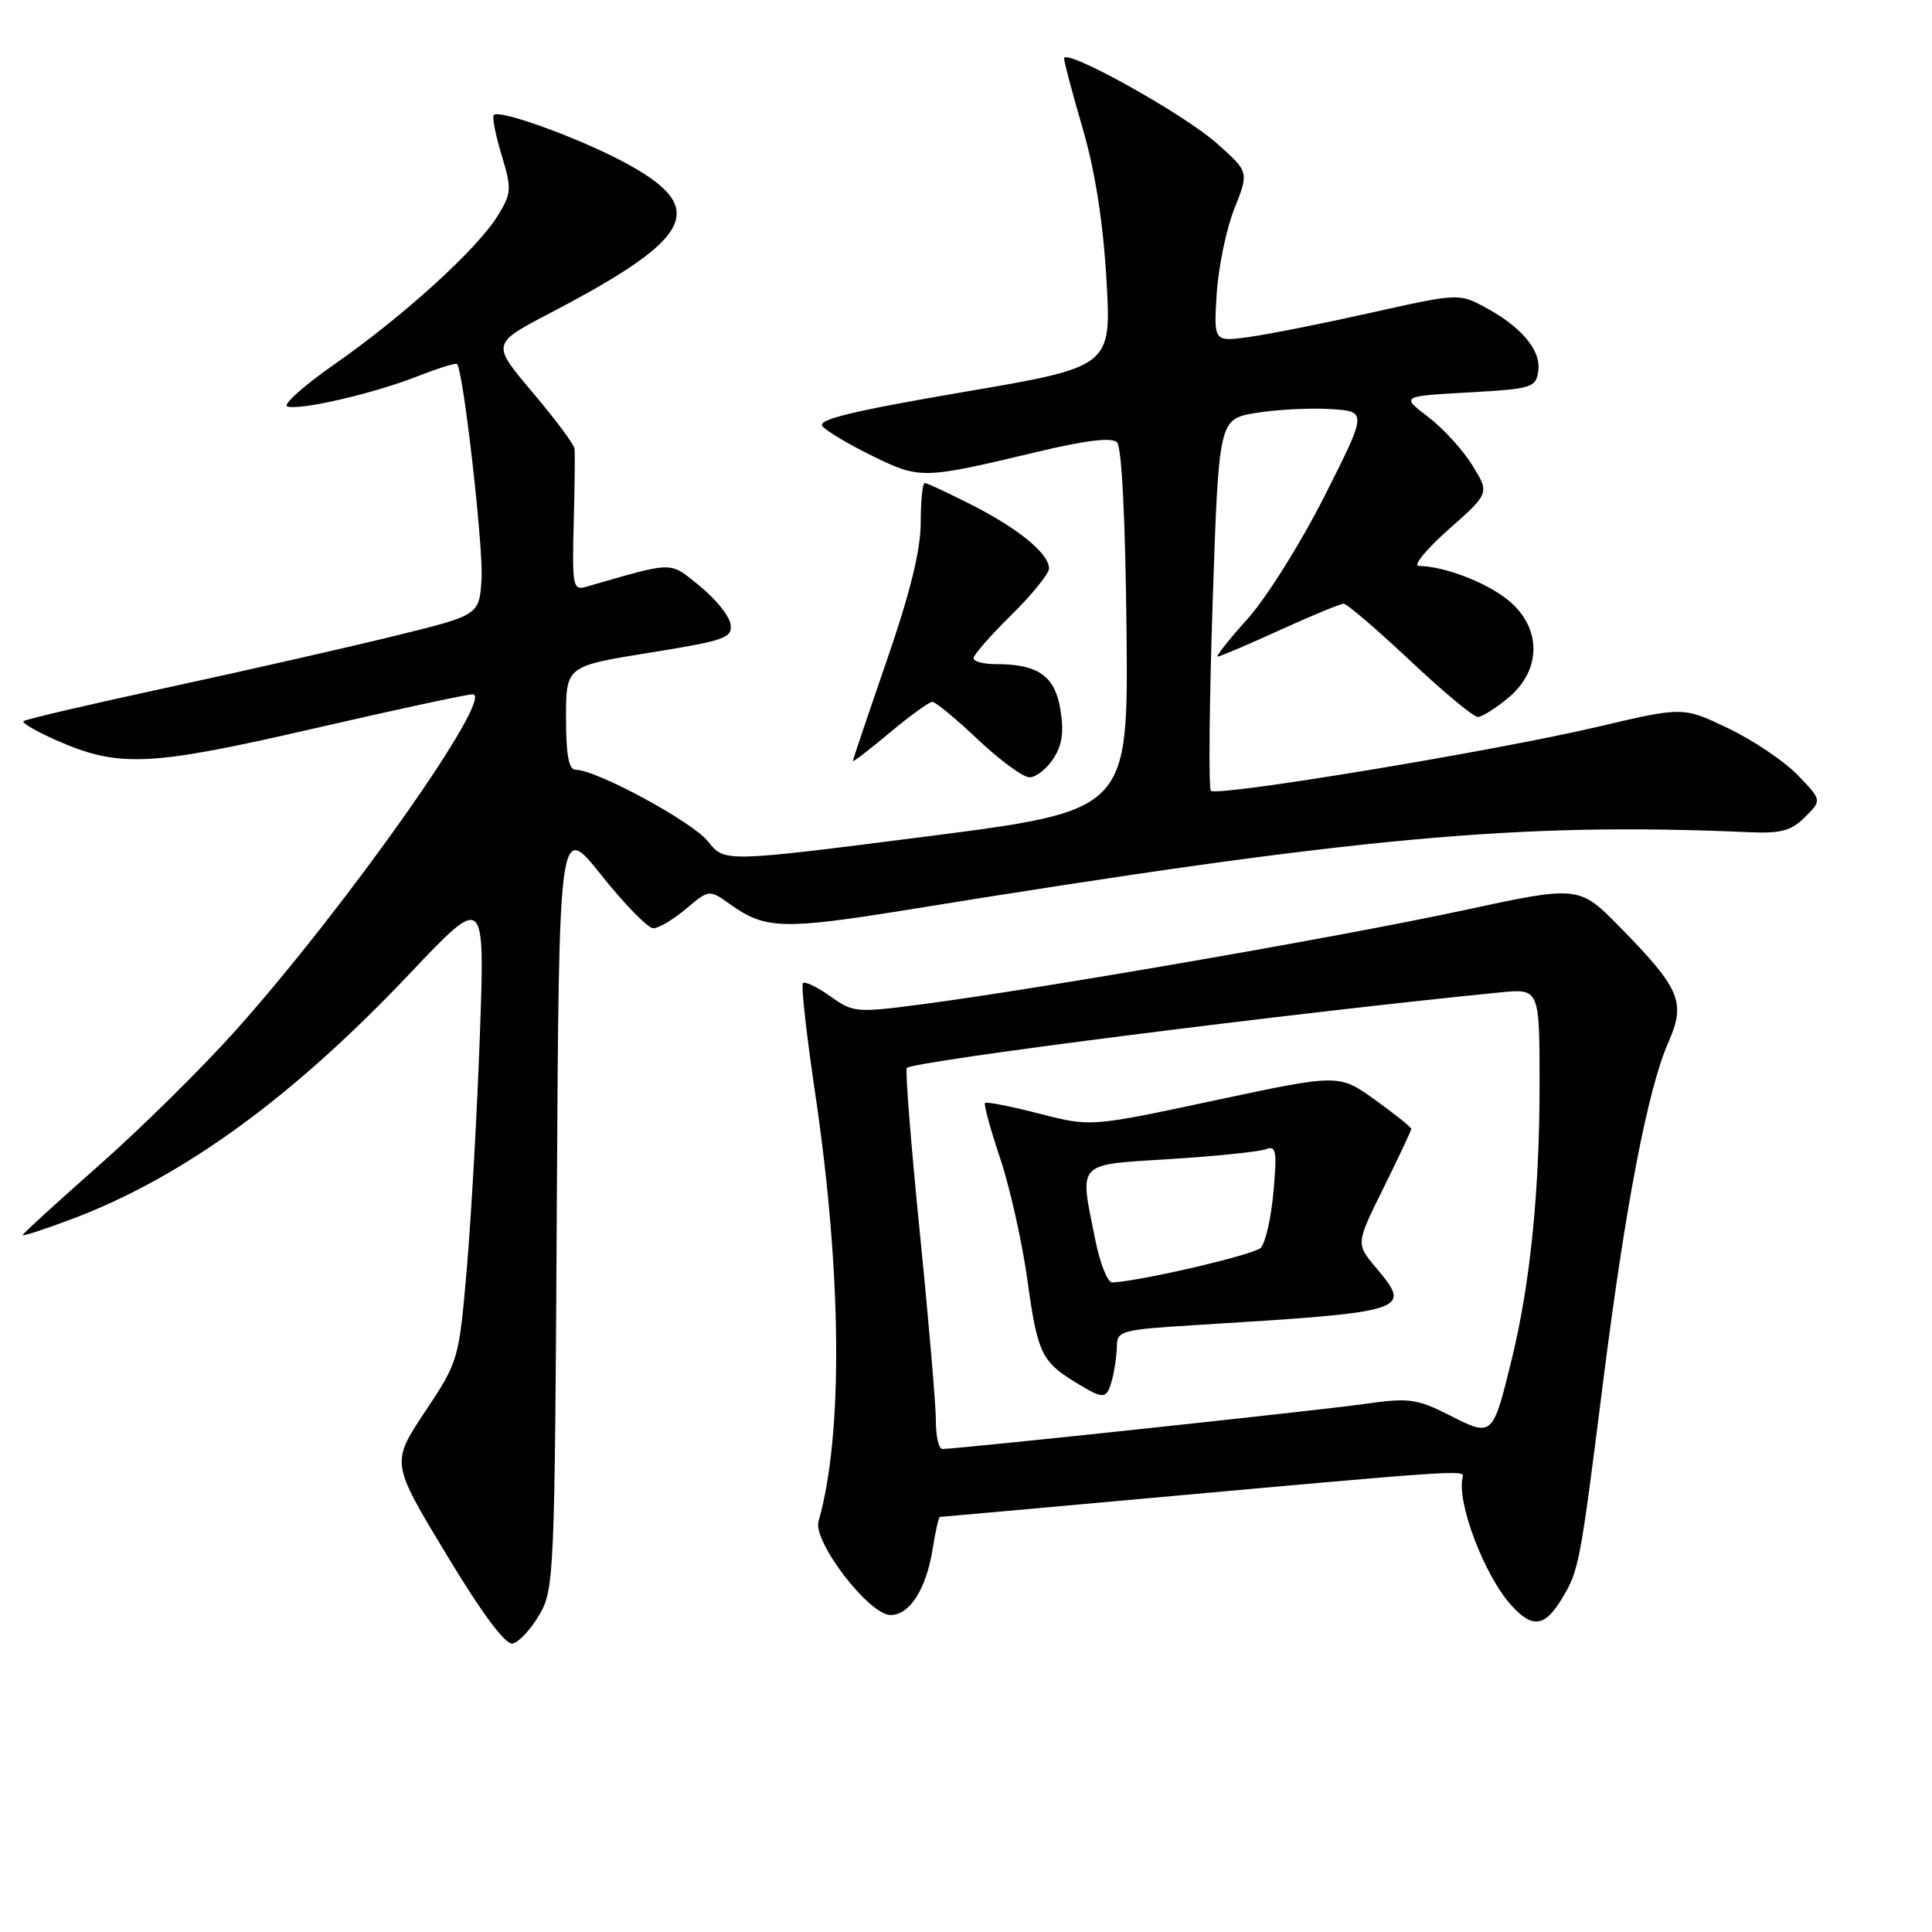 <?xml version="1.0" encoding="UTF-8" standalone="no"?>
<!DOCTYPE svg PUBLIC "-//W3C//DTD SVG 1.1//EN" "http://www.w3.org/Graphics/SVG/1.1/DTD/svg11.dtd" >
<svg xmlns="http://www.w3.org/2000/svg" xmlns:xlink="http://www.w3.org/1999/xlink" version="1.1" viewBox="0 0 256 256">
 <g >
 <path fill="currentColor"
d=" M 71.45 214.00 C 73.43 210.61 73.51 208.88 73.78 159.71 C 74.07 108.92 74.07 108.92 79.68 115.96 C 82.76 119.83 85.86 123.00 86.57 123.00 C 87.27 123.00 89.23 121.84 90.91 120.42 C 93.97 117.84 93.97 117.84 96.80 119.86 C 101.42 123.15 103.78 123.21 120.51 120.51 C 179.92 110.89 201.22 108.93 231.72 110.27 C 235.98 110.46 237.36 110.09 239.18 108.26 C 241.42 106.03 241.42 106.03 238.18 102.68 C 236.39 100.84 232.25 98.05 228.97 96.49 C 223.01 93.64 223.01 93.64 211.64 96.32 C 198.03 99.52 161.27 105.60 160.45 104.78 C 160.13 104.46 160.24 93.25 160.68 79.87 C 161.50 55.54 161.50 55.54 166.39 54.72 C 169.09 54.27 173.51 54.04 176.23 54.20 C 181.18 54.50 181.18 54.50 175.51 65.73 C 172.39 71.91 167.81 79.22 165.33 81.98 C 162.84 84.74 161.06 87.00 161.35 87.00 C 161.65 87.00 165.35 85.42 169.57 83.50 C 173.79 81.57 177.61 80.00 178.04 80.00 C 178.48 80.00 182.42 83.38 186.81 87.50 C 191.19 91.63 195.24 95.00 195.81 95.00 C 196.38 95.00 198.23 93.83 199.92 92.41 C 204.26 88.76 204.28 83.25 199.97 79.63 C 197.13 77.24 191.43 75.03 188.00 74.99 C 187.18 74.99 188.95 72.81 191.94 70.16 C 197.38 65.35 197.38 65.35 195.09 61.65 C 193.84 59.62 191.20 56.73 189.22 55.23 C 185.64 52.50 185.64 52.50 194.57 52.00 C 203.01 51.53 203.52 51.37 203.83 49.15 C 204.22 46.41 201.60 43.30 196.70 40.67 C 193.34 38.87 193.10 38.88 181.75 41.42 C 175.41 42.84 168.11 44.30 165.52 44.65 C 160.82 45.30 160.82 45.30 161.22 38.90 C 161.45 35.38 162.50 30.31 163.56 27.64 C 165.50 22.78 165.50 22.78 161.24 19.00 C 156.80 15.05 141.00 6.27 141.00 7.75 C 141.00 8.22 142.11 12.40 143.47 17.05 C 145.10 22.63 146.17 29.43 146.61 37.05 C 147.28 48.60 147.28 48.60 127.64 51.95 C 112.97 54.46 108.25 55.60 108.98 56.48 C 109.52 57.13 112.50 58.90 115.61 60.42 C 121.91 63.50 122.24 63.50 137.25 59.92 C 143.88 58.33 147.32 57.92 148.01 58.61 C 148.64 59.24 149.12 68.91 149.27 83.52 C 149.50 107.41 149.50 107.41 122.75 110.84 C 95.99 114.26 95.99 114.26 93.83 111.51 C 91.79 108.91 79.03 102.00 76.28 102.00 C 75.36 102.00 75.00 100.04 75.00 95.13 C 75.00 88.27 75.00 88.27 86.05 86.49 C 96.07 84.88 97.07 84.53 96.80 82.71 C 96.64 81.61 94.80 79.33 92.72 77.65 C 88.62 74.34 89.54 74.34 77.64 77.76 C 75.92 78.25 75.80 77.64 76.02 69.39 C 76.15 64.50 76.20 60.03 76.13 59.45 C 76.06 58.88 73.55 55.51 70.56 51.98 C 65.12 45.55 65.12 45.55 72.82 41.52 C 92.26 31.37 94.09 27.47 82.31 21.29 C 76.20 18.09 66.18 14.49 65.43 15.23 C 65.19 15.47 65.65 17.86 66.46 20.53 C 67.83 25.07 67.79 25.60 65.93 28.62 C 63.20 33.03 53.55 41.81 44.44 48.18 C 40.28 51.08 37.41 53.64 38.07 53.86 C 39.74 54.41 49.51 52.15 55.38 49.84 C 58.06 48.79 60.40 48.06 60.56 48.23 C 61.39 49.06 64.07 72.61 63.81 76.74 C 63.50 81.50 63.50 81.50 52.50 84.21 C 46.45 85.70 32.96 88.77 22.52 91.03 C 12.07 93.29 3.34 95.32 3.11 95.56 C 2.88 95.79 4.79 96.90 7.35 98.04 C 15.72 101.74 19.68 101.57 41.38 96.58 C 52.31 94.06 61.87 92.00 62.62 92.00 C 65.72 92.00 45.95 120.06 31.26 136.50 C 26.84 141.45 18.67 149.51 13.11 154.42 C 7.55 159.33 3.00 163.48 3.00 163.66 C 3.00 163.84 5.92 162.88 9.50 161.54 C 24.23 155.99 38.73 145.46 54.37 128.93 C 64.25 118.50 64.25 118.50 63.59 137.00 C 63.23 147.18 62.45 161.08 61.87 167.91 C 60.81 180.25 60.77 180.36 56.31 187.07 C 51.82 193.83 51.82 193.83 59.13 205.94 C 63.84 213.76 66.96 217.96 67.92 217.78 C 68.73 217.62 70.32 215.92 71.45 214.00 Z  M 206.93 211.88 C 209.22 208.10 209.34 207.52 212.47 182.72 C 215.39 159.67 218.35 144.27 221.05 138.16 C 223.41 132.81 222.68 131.05 214.71 122.91 C 209.23 117.32 209.23 117.32 193.87 120.63 C 178.02 124.05 138.49 130.91 122.34 133.05 C 113.47 134.22 113.07 134.19 110.03 132.02 C 108.30 130.79 106.67 130.00 106.40 130.27 C 106.13 130.53 106.85 136.99 107.98 144.63 C 111.56 168.63 111.74 190.18 108.46 201.57 C 107.68 204.26 115.16 214.00 118.00 214.00 C 120.54 214.00 122.73 210.57 123.58 205.25 C 123.95 202.91 124.38 201.00 124.54 201.00 C 124.70 201.00 137.13 199.88 152.16 198.52 C 192.68 194.85 194.08 194.75 193.83 195.66 C 192.93 198.91 196.67 208.78 200.29 212.75 C 203.07 215.79 204.68 215.58 206.93 211.88 Z  M 139.57 100.53 C 140.76 98.72 141.00 96.98 140.50 93.97 C 139.75 89.53 137.55 88.00 131.93 88.00 C 130.32 88.00 129.00 87.65 129.00 87.21 C 129.00 86.78 131.25 84.21 134.00 81.50 C 136.75 78.79 139.00 76.01 139.00 75.33 C 139.00 73.37 135.01 70.08 128.78 66.91 C 125.63 65.31 122.82 64.00 122.53 64.00 C 122.24 64.00 122.00 66.36 122.00 69.25 C 122.00 72.87 120.61 78.53 117.51 87.50 C 115.04 94.65 113.02 100.65 113.01 100.84 C 113.00 101.03 115.20 99.34 117.89 97.09 C 120.58 94.84 123.12 93.00 123.54 93.00 C 123.96 93.00 126.69 95.25 129.59 98.00 C 132.50 100.75 135.57 103.00 136.42 103.00 C 137.26 103.00 138.68 101.89 139.57 100.53 Z  M 124.01 188.25 C 124.01 186.19 123.05 174.92 121.87 163.22 C 120.70 151.51 119.92 141.74 120.16 141.51 C 121.06 140.61 170.76 134.28 198.75 131.50 C 204.00 130.98 204.00 130.98 204.00 143.77 C 204.00 157.83 202.77 170.03 200.34 180.00 C 197.79 190.43 197.79 190.43 192.11 187.55 C 187.70 185.32 186.72 185.19 180.72 186.04 C 174.67 186.90 126.85 192.00 124.87 192.00 C 124.39 192.00 124.00 190.31 124.01 188.25 Z  M 147.37 182.75 C 147.70 181.51 147.98 179.54 147.99 178.36 C 148.00 176.35 148.64 176.18 158.25 175.59 C 186.87 173.83 187.17 173.73 182.29 167.93 C 179.66 164.80 179.66 164.80 183.33 157.39 C 185.35 153.31 187.00 149.79 187.00 149.58 C 187.00 149.36 184.84 147.64 182.21 145.74 C 177.41 142.30 177.41 142.30 160.97 145.81 C 144.53 149.32 144.53 149.32 137.70 147.56 C 133.94 146.59 130.71 145.96 130.52 146.15 C 130.33 146.34 131.24 149.65 132.53 153.50 C 133.82 157.35 135.43 164.55 136.12 169.50 C 137.47 179.27 137.99 180.40 142.50 183.16 C 146.32 185.50 146.64 185.47 147.37 182.75 Z  M 145.14 164.33 C 143.02 153.77 142.45 154.38 155.07 153.58 C 161.16 153.20 166.85 152.61 167.72 152.28 C 169.10 151.75 169.23 152.49 168.74 157.95 C 168.43 161.40 167.67 164.73 167.05 165.35 C 166.14 166.26 151.32 169.72 147.39 169.94 C 146.78 169.97 145.76 167.45 145.14 164.33 Z "/>
</g>
</svg>